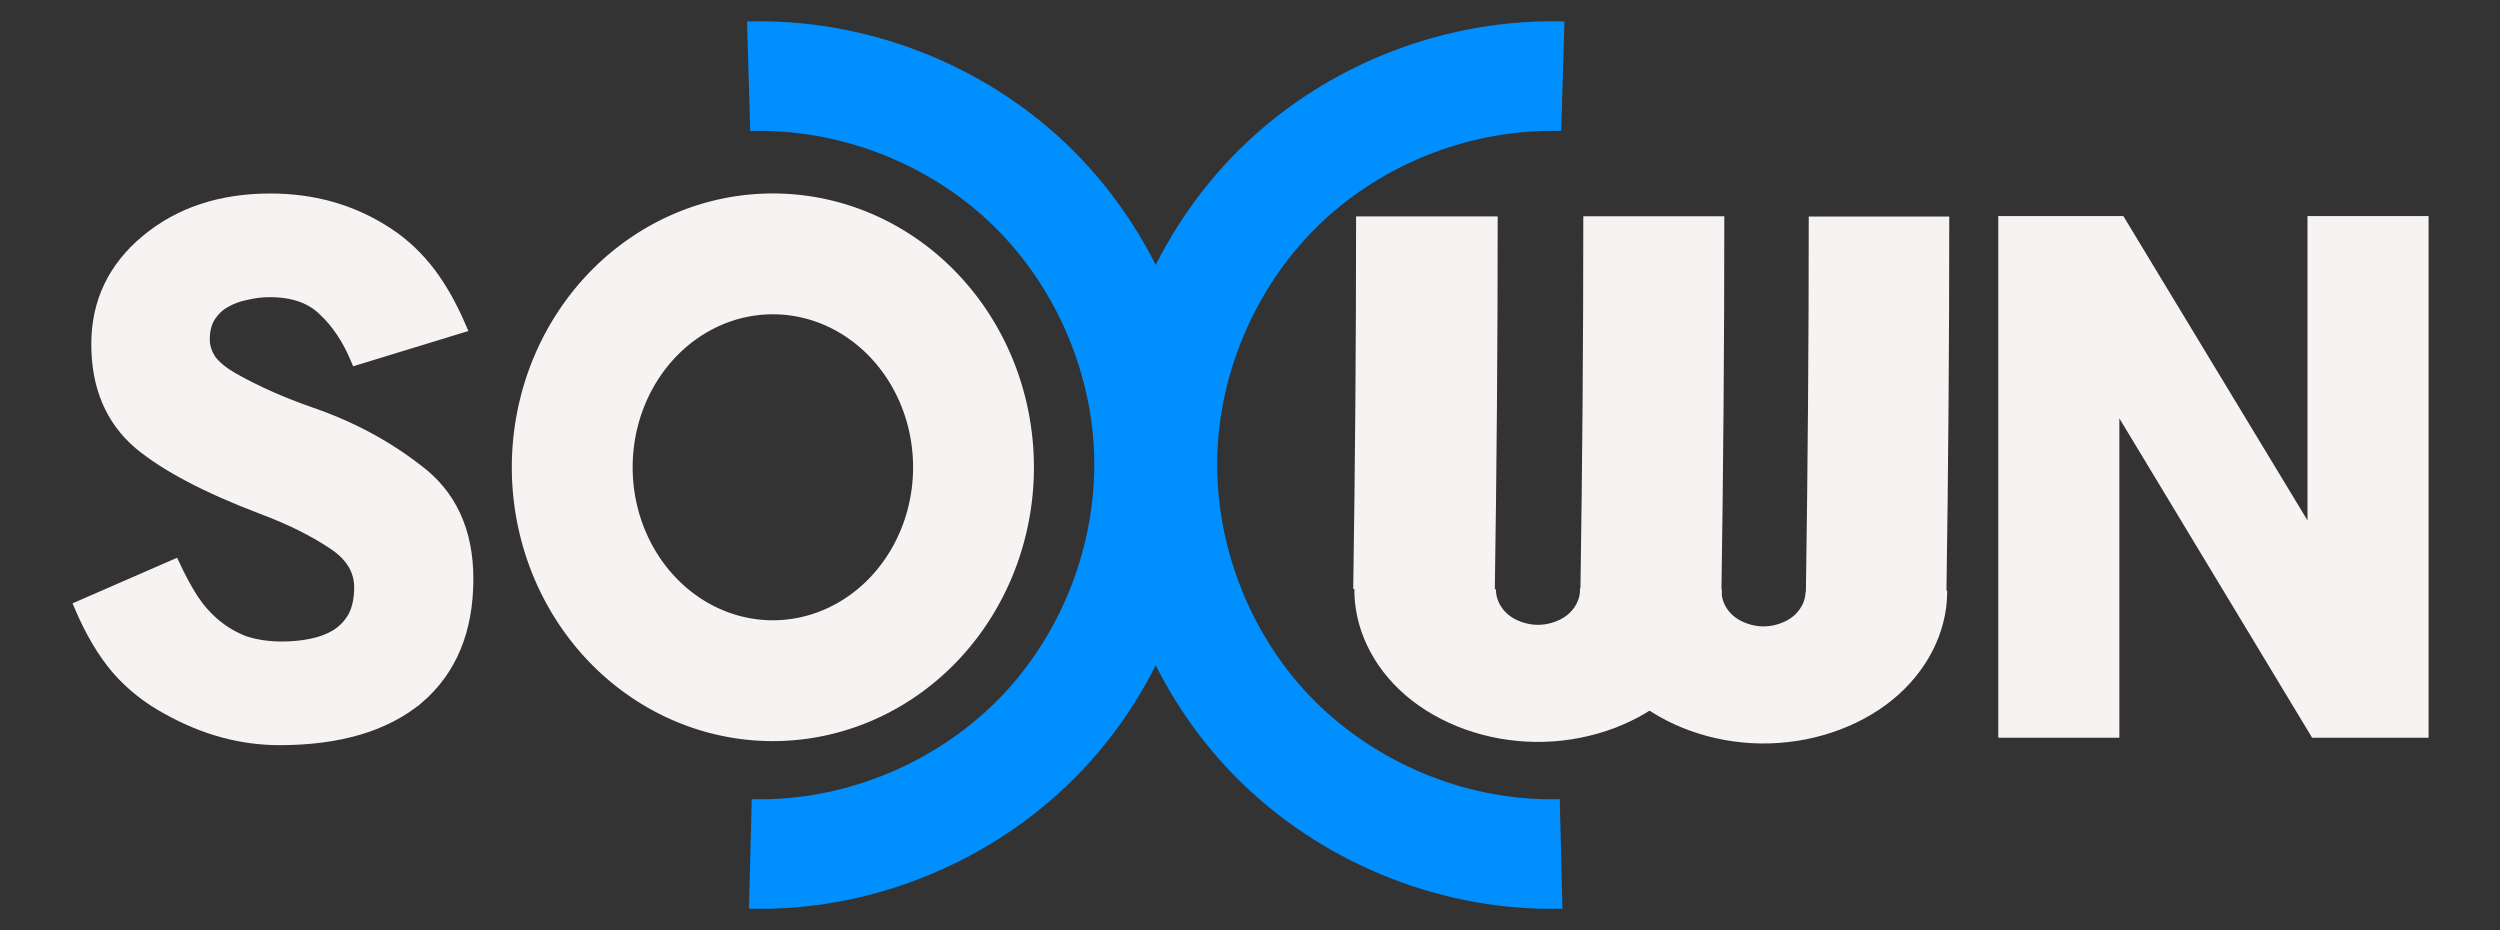 <?xml version="1.0" encoding="UTF-8" standalone="no"?>
<svg
   xmlns:dc="http://purl.org/dc/elements/1.1/"
   xmlns:cc="http://creativecommons.org/ns#"
   xmlns:rdf="http://www.w3.org/1999/02/22-rdf-syntax-ns#"
   xmlns:svg="http://www.w3.org/2000/svg"
   xmlns="http://www.w3.org/2000/svg"
   xmlns:xlink="http://www.w3.org/1999/xlink"
   xmlns:sodipodi="http://sodipodi.sourceforge.net/DTD/sodipodi-0.dtd"
   xmlns:inkscape="http://www.inkscape.org/namespaces/inkscape"
   version="1.0"
   id="svg2"
   height="78.964"
   width="212.27"
   sodipodi:docname="logo-white.svg"
   inkscape:version="0.92.4 5da689c313, 2019-01-14">
  <rect width="100%" height="100%" fill="#333333" stroke="none"/>
  <sodipodi:namedview
     pagecolor="#ffffff"
     bordercolor="#666666"
     borderopacity="1"
     objecttolerance="10"
     gridtolerance="10"
     guidetolerance="10"
     inkscape:pageopacity="0"
     inkscape:pageshadow="2"
     inkscape:window-width="1916"
     inkscape:window-height="1041"
     id="namedview862"
     showgrid="false"
     showguides="true"
     inkscape:zoom="2.8284272"
     inkscape:cx="116.26316"
     inkscape:cy="-6.6841605"
     inkscape:window-x="0"
     inkscape:window-y="18"
     inkscape:window-maximized="0"
     inkscape:current-layer="g3065" />
  <defs
     id="defs4">
    <inkscape:path-effect
       effect="spiro"
       id="path-effect1016"
       is_visible="true" />
    <inkscape:path-effect
       effect="spiro"
       id="path-effect1012"
       is_visible="true" />
    <inkscape:path-effect
       effect="spiro"
       id="path-effect1008"
       is_visible="true" />
    <inkscape:path-effect
       effect="spiro"
       id="path-effect982"
       is_visible="true" />
    <inkscape:path-effect
       effect="spiro"
       id="path-effect960"
       is_visible="true" />
    <linearGradient
       id="linearGradient7063">
      <stop
         style="stop-color: rgb(0, 143, 255); stop-opacity: 0;"
         offset="0"
         id="stop7065" />
      <stop
         id="stop7067"
         offset="0.482"
         style="stop-color: rgb(0, 143, 255); stop-opacity: 0;" />
      <stop
         style="stop-color: rgb(0, 0, 0); stop-opacity: 1;"
         offset="0.482"
         id="stop7069" />
      <stop
         style="stop-color: rgb(0, 0, 0); stop-opacity: 1;"
         offset="1"
         id="stop7071" />
    </linearGradient>
    <linearGradient
       id="linearGradient5050">
      <stop
         id="stop5052"
         offset="0"
         style="stop-color: rgb(0, 143, 255); stop-opacity: 0;" />
      <stop
         style="stop-color: rgb(0, 143, 255); stop-opacity: 0;"
         offset="0.482"
         id="stop5062" />
      <stop
         id="stop5064"
         offset="0.482"
         style="stop-color: rgb(0, 143, 255); stop-opacity: 1;" />
      <stop
         id="stop5060"
         offset="1"
         style="stop-color: rgb(0, 143, 255); stop-opacity: 1;" />
    </linearGradient>
    <linearGradient
       id="linearGradient4657">
      <stop
         id="stop4659"
         offset="0"
         style="stop-color: rgb(0, 143, 255); stop-opacity: 1;" />
      <stop
         style="stop-color: rgb(0, 143, 255); stop-opacity: 1;"
         offset="0.536"
         id="stop4665" />
      <stop
         id="stop4667"
         offset="0.536"
         style="stop-color: rgb(0, 143, 255); stop-opacity: 0;" />
      <stop
         id="stop4661"
         offset="1"
         style="stop-color: rgb(0, 143, 255); stop-opacity: 0;" />
    </linearGradient>
    <linearGradient
       gradientUnits="userSpaceOnUse"
       y2="258.382"
       x2="109.129"
       y1="258.382"
       x1="64.617"
       id="linearGradient4663"
       xlink:href="#linearGradient4657" />
    <linearGradient
       gradientUnits="userSpaceOnUse"
       y2="258.382"
       x2="109.129"
       y1="258.382"
       x1="64.617"
       id="linearGradient5056"
       xlink:href="#linearGradient5050" />
    <linearGradient
       gradientUnits="userSpaceOnUse"
       y2="305.607"
       x2="58.77"
       y1="305.607"
       x1="31.386"
       id="linearGradient5897"
       xlink:href="#linearGradient7063" />
    <linearGradient
       y2="305.607"
       x2="58.77"
       y1="305.607"
       x1="31.386"
       gradientUnits="userSpaceOnUse"
       id="linearGradient7073"
       xlink:href="#linearGradient7063" />
    <linearGradient
       y2="305.607"
       x2="58.77"
       y1="305.607"
       x1="31.386"
       gradientUnits="userSpaceOnUse"
       id="linearGradient7463"
       xlink:href="#linearGradient7063" />
    <linearGradient
       y2="305.607"
       x2="58.77"
       y1="305.607"
       x1="31.386"
       gradientUnits="userSpaceOnUse"
       id="linearGradient7465"
       xlink:href="#linearGradient7063" />
    <linearGradient
       gradientUnits="userSpaceOnUse"
       y2="297.261"
       x2="142.038"
       y1="297.261"
       x1="108.809"
       id="linearGradient7893"
       xlink:href="#linearGradient7063" />
    <linearGradient
       y2="258.382"
       x2="109.129"
       y1="258.382"
       x1="64.617"
       gradientUnits="userSpaceOnUse"
       id="linearGradient3047"
       xlink:href="#linearGradient4657" />
    <linearGradient
       y2="258.382"
       x2="109.129"
       y1="258.382"
       x1="64.617"
       gradientUnits="userSpaceOnUse"
       id="linearGradient3049"
       xlink:href="#linearGradient4657" />
    <linearGradient
       y2="305.607"
       x2="58.77"
       y1="305.607"
       x1="31.386"
       gradientUnits="userSpaceOnUse"
       id="linearGradient3059"
       xlink:href="#linearGradient7063" />
    <linearGradient
       y2="305.607"
       x2="58.77"
       y1="305.607"
       x1="31.386"
       gradientUnits="userSpaceOnUse"
       id="linearGradient3061"
       xlink:href="#linearGradient7063" />
    <inkscape:path-effect
       effect="spiro"
       id="path-effect885"
       is_visible="true" />
    <inkscape:path-effect
       effect="spiro"
       id="path-effect885-6"
       is_visible="true" />
    <inkscape:path-effect
       effect="spiro"
       id="path-effect982-6"
       is_visible="true" />
    <inkscape:path-effect
       effect="spiro"
       id="path-effect1016-9"
       is_visible="true" />
    <inkscape:path-effect
       effect="spiro"
       id="path-effect1016-9-2"
       is_visible="true" />
  </defs>
  <g
     transform="translate(-0.233,-0.129)"
     id="layer1">
    <path
       style="fill:none;fill-opacity:0;stroke:black;stroke-width:0.881;stroke-miterlimit:4;stroke-dasharray:none;stroke-opacity:1"
       d=""
       id="path7955" />
    <g
       id="text1989"
       style="font-style:normal;font-variant:normal;font-weight:normal;font-stretch:normal;line-height:0%;font-family:'Bitstream Vera Sans';text-align:start;writing-mode:lr-tb;text-anchor:start;fill:#000000;fill-opacity:1;stroke:none;stroke-width:1px;stroke-linecap:butt;stroke-linejoin:miter;stroke-opacity:1"
       aria-label=" " />
    <g
       id="g3065">
      <g
         id="text2857"
         style="font-style:normal;font-variant:normal;font-weight:normal;font-stretch:normal;line-height:0%;font-family:OldSansBlack;text-align:start;writing-mode:lr-tb;text-anchor:start;fill:#f6f3f2;fill-opacity:1;stroke:#f6f3f2;stroke-width:1px;stroke-linecap:butt;stroke-linejoin:miter;stroke-opacity:1"
         aria-label="S"
         transform="translate(6.019)"
         inkscape:export-xdpi="254.93462"
         inkscape:export-ydpi="254.93462">
        <path
           id="path176"
           style="font-size:60px;line-height:1;fill:#f6f3f2;fill-opacity:1;stroke:#f6f3f2;stroke-opacity:1"
           d="m 29.706,59.419 q 4.2,-3.6 4.2,-10.14 0,-6.06 -4.26,-9.24 -4.02,-3.12 -9.12,-4.86 -3.6,-1.26 -6.48,-2.88 -1.38,-0.78 -1.98,-1.62 -0.54,-0.84 -0.54,-1.74 0,-1.14 0.48,-1.92 0.54,-0.84 1.32,-1.26 0.84,-0.48 1.8,-0.66 1.02,-0.24 1.98,-0.24 3,0 4.62,1.62 1.68,1.56 2.76,4.14 l 8.82,-2.7 q -1.32,-3.06 -2.94,-5.04 -1.62,-1.98 -3.72,-3.24 -4.2,-2.58 -9.48,-2.58 -6.3,0 -10.5,3.48 -4.2,3.48 -4.2,8.82 0,5.4 3.6,8.46 3.42,2.82 10.38,5.46 3.54,1.32 6.06,3 2.28,1.5 2.28,3.72 0,1.5 -0.54,2.52 -0.54,0.96 -1.5,1.56 -0.9,0.54 -2.1,0.78 -1.2,0.24 -2.46,0.24 -1.8,0 -3.24,-0.48 -1.38,-0.54 -2.46,-1.44 -1.08,-0.9 -1.92,-2.16 -0.84,-1.32 -1.56,-2.88 l -7.98,3.48 q 1.38,3.24 3.18,5.34 1.8,2.04 4.26,3.36 4.62,2.58 9.48,2.58 7.56,0 11.76,-3.48 z"
           inkscape:connector-curvature="0" />
      </g>
      <path
         id="path4640"
         d="M 82.891,39.805 A 17.035,18.12 0 0 1 65.856,57.925 17.035,18.12 0 0 1 48.82,39.805 17.035,18.12 0 0 1 65.856,21.685 17.035,18.12 0 0 1 82.891,39.805 Z"
         style="fill:#ff0000;fill-opacity:0;fill-rule:evenodd;stroke:#f6f3f2;stroke-width:10.26;stroke-linecap:butt;stroke-linejoin:miter;stroke-miterlimit:4;stroke-dasharray:none;stroke-opacity:1"
         inkscape:connector-curvature="0"
         inkscape:export-xdpi="254.93462"
         inkscape:export-ydpi="254.93462" />
      <g
         style="stroke:#008fff;stroke-opacity:1"
         transform="matrix(0.93,0,0,0.93,15.466,3.154)"
         id="g925"
         inkscape:export-xdpi="254.93462"
         inkscape:export-ydpi="254.93462">
        <path
           style="fill:none;stroke:#008fff;stroke-width:4.765;stroke-linecap:butt;stroke-linejoin:miter;stroke-miterlimit:4;stroke-dasharray:none;stroke-opacity:1"
           d="m 120.741,20.43 c -4.434,-0.131 -8.894,1.567 -12.118,4.614 -3.224,3.046 -5.172,7.403 -5.293,11.837 -0.121,4.434 1.587,8.89 4.641,12.108 3.054,3.217 7.415,5.156 11.849,5.267 0.282,0.007 0.564,0.007 0.846,0"
           id="path883"
           inkscape:connector-curvature="0"
           inkscape:path-effect="#path-effect885"
           inkscape:original-d="m 120.7409,20.42981 c -0.10471,11.273934 -0.81483,22.548868 -0.92153,33.824802 -0.1067,11.275934 0.56474,-0.001 0.84562,0"
           transform="matrix(2.099,0,0,2.099,-127.132,-39.174)"
           sodipodi:nodetypes="csc" />
        <path
           style="fill:none;stroke:#008fff;stroke-width:4.765;stroke-linecap:butt;stroke-linejoin:miter;stroke-miterlimit:4;stroke-dasharray:none;stroke-opacity:1"
           d="m 120.741,20.43 c -4.434,-0.131 -8.894,1.567 -12.118,4.614 -3.224,3.046 -5.172,7.403 -5.293,11.837 -0.121,4.434 1.587,8.89 4.641,12.108 3.054,3.217 7.415,5.156 11.849,5.267 0.282,0.007 0.564,0.007 0.846,0"
           id="path883-7"
           inkscape:connector-curvature="0"
           inkscape:path-effect="#path-effect885-6"
           inkscape:original-d="m 120.7409,20.42981 c -0.10471,11.273934 -0.81483,22.548868 -0.92153,33.824802 -0.1067,11.275934 0.56474,-0.001 0.84562,0"
           transform="matrix(-2.099,0,0,2.099,305.406,-39.174)"
           sodipodi:nodetypes="csc" />
      </g>
      <g
         style="stroke:#f6f3f2;stroke-opacity:1"
         transform="matrix(1.012,0,0,0.914,-98.207,3.524)"
         id="g1060"
         inkscape:export-xdpi="254.93462"
         inkscape:export-ydpi="254.93462">
        <g
           id="g1004"
           transform="matrix(1,0,0,1.292,90.635,-74.553)"
           style="stroke:#f6f3f2;stroke-width:10;stroke-miterlimit:4;stroke-dasharray:none;stroke-opacity:1">
          <path
             transform="matrix(1.411,0,0,-1,-3.701,182.056)"
             inkscape:original-d="m 92.072324,84.9503 c 4.473121,-0.06329 8.945236,-0.125572 13.416356,-0.186858 4.47112,-0.06129 0.001,0.04883 0,0.07474"
             inkscape:path-effect="#path-effect982"
             inkscape:connector-curvature="0"
             id="path980"
             d="m 92.072,84.95 c -0.039,-1.765 0.652,-3.536 1.878,-4.807 1.226,-1.271 2.97,-2.026 4.736,-2.051 1.766,-0.025 3.53,0.682 4.791,1.918 1.261,1.236 2.002,2.987 2.011,4.753 1.4e-4,0.025 1.4e-4,0.05 0,0.075"
             style="fill:none;stroke:#f6f3f2;stroke-width:8.42;stroke-linecap:butt;stroke-linejoin:miter;stroke-miterlimit:4;stroke-dasharray:none;stroke-opacity:1" />
          <path
             transform="matrix(1.411,0,0,-1,15.224,182.168)"
             inkscape:original-d="m 92.072324,84.9503 c 4.473121,-0.06329 8.945236,-0.125572 13.416356,-0.186858 4.47112,-0.06129 0.001,0.04883 0,0.07474"
             inkscape:path-effect="#path-effect982-6"
             inkscape:connector-curvature="0"
             id="path980-2"
             d="m 92.072,84.95 c -0.039,-1.765 0.652,-3.536 1.878,-4.807 1.226,-1.271 2.97,-2.026 4.736,-2.051 1.766,-0.025 3.53,0.682 4.791,1.918 1.261,1.236 2.002,2.987 2.011,4.753 1.4e-4,0.025 1.4e-4,0.05 0,0.075"
             style="fill:none;stroke:#f6f3f2;stroke-width:8.42;stroke-linecap:butt;stroke-linejoin:miter;stroke-miterlimit:4;stroke-dasharray:none;stroke-opacity:1" />
        </g>
        <path
           style="fill:none;stroke:#f6f3f2;stroke-width:10;stroke-linecap:butt;stroke-linejoin:miter;stroke-miterlimit:4;stroke-dasharray:none;stroke-opacity:1"
           d="m 87.757,103.234 c 0.136,-6.293 0.204,-12.587 0.204,-18.882 10e-7,-0.025 10e-7,-0.05 0,-0.075"
           id="path1014"
           inkscape:connector-curvature="0"
           inkscape:path-effect="#path-effect1016"
           inkscape:original-d="m 87.757462,103.23427 c 0.069,-6.29497 0.137,-12.588942 0.203999,-18.881914 0.067,-6.292972 0.001,-0.05083 0,-0.07474"
           transform="matrix(1.188,0,0,1.836,112.492,-138.345)" />
        <path
           style="fill:none;stroke:#f6f3f2;stroke-width:10;stroke-linecap:butt;stroke-linejoin:miter;stroke-miterlimit:4;stroke-dasharray:none;stroke-opacity:1"
           d="m 87.757,103.234 c 0.136,-6.293 0.204,-12.587 0.204,-18.882 10e-7,-0.025 10e-7,-0.05 0,-0.075"
           id="path1014-1"
           inkscape:connector-curvature="0"
           inkscape:path-effect="#path-effect1016-9"
           inkscape:original-d="m 87.757462,103.23427 c 0.069,-6.29497 0.137,-12.588942 0.203999,-18.881914 0.067,-6.292972 0.001,-0.05083 0,-0.07474"
           transform="matrix(1.183,0,0,1.836,131.971,-138.354)" />
        <path
           style="fill:none;stroke:#f6f3f2;stroke-width:10;stroke-linecap:butt;stroke-linejoin:miter;stroke-miterlimit:4;stroke-dasharray:none;stroke-opacity:1"
           d="m 87.757,103.234 c 0.136,-6.293 0.204,-12.587 0.204,-18.882 10e-7,-0.025 10e-7,-0.05 0,-0.075"
           id="path1014-1-7"
           inkscape:connector-curvature="0"
           inkscape:path-effect="#path-effect1016-9-2"
           inkscape:original-d="m 87.757462,103.23427 c 0.069,-6.29497 0.137,-12.588942 0.203999,-18.881914 0.067,-6.292972 0.001,-0.05083 0,-0.07474"
           transform="matrix(1.179,0,0,1.852,151.217,-139.681)" />
      </g>
      <g
         id="text2982"
         style="font-style:normal;font-variant:normal;font-weight:normal;font-stretch:normal;line-height:0%;font-family:OldSansBlack;text-align:start;writing-mode:lr-tb;text-anchor:start;fill:#f6f3f2;fill-opacity:1;stroke:#f6f3f2;stroke-width:1px;stroke-linecap:butt;stroke-linejoin:miter;stroke-opacity:1"
         aria-label="N"
         transform="matrix(1.001,0,0,0.955,-6.192,2.43)"
         inkscape:export-xdpi="254.93462"
         inkscape:export-ydpi="254.93462">
        <path
           id="path187"
           style="font-size:61px;line-height:1;fill:#f6f3f2;fill-opacity:1;stroke:#f6f3f2;stroke-opacity:1"
           d="m 202.83,62.683 h 9.089 v -45.384 h -9.272 v 28.426 l -16.409,-28.426 h -9.821 v 45.384 h 9.272 v -29.768 z"
           inkscape:connector-curvature="0" />
      </g>
    </g>
  </g>
</svg>
